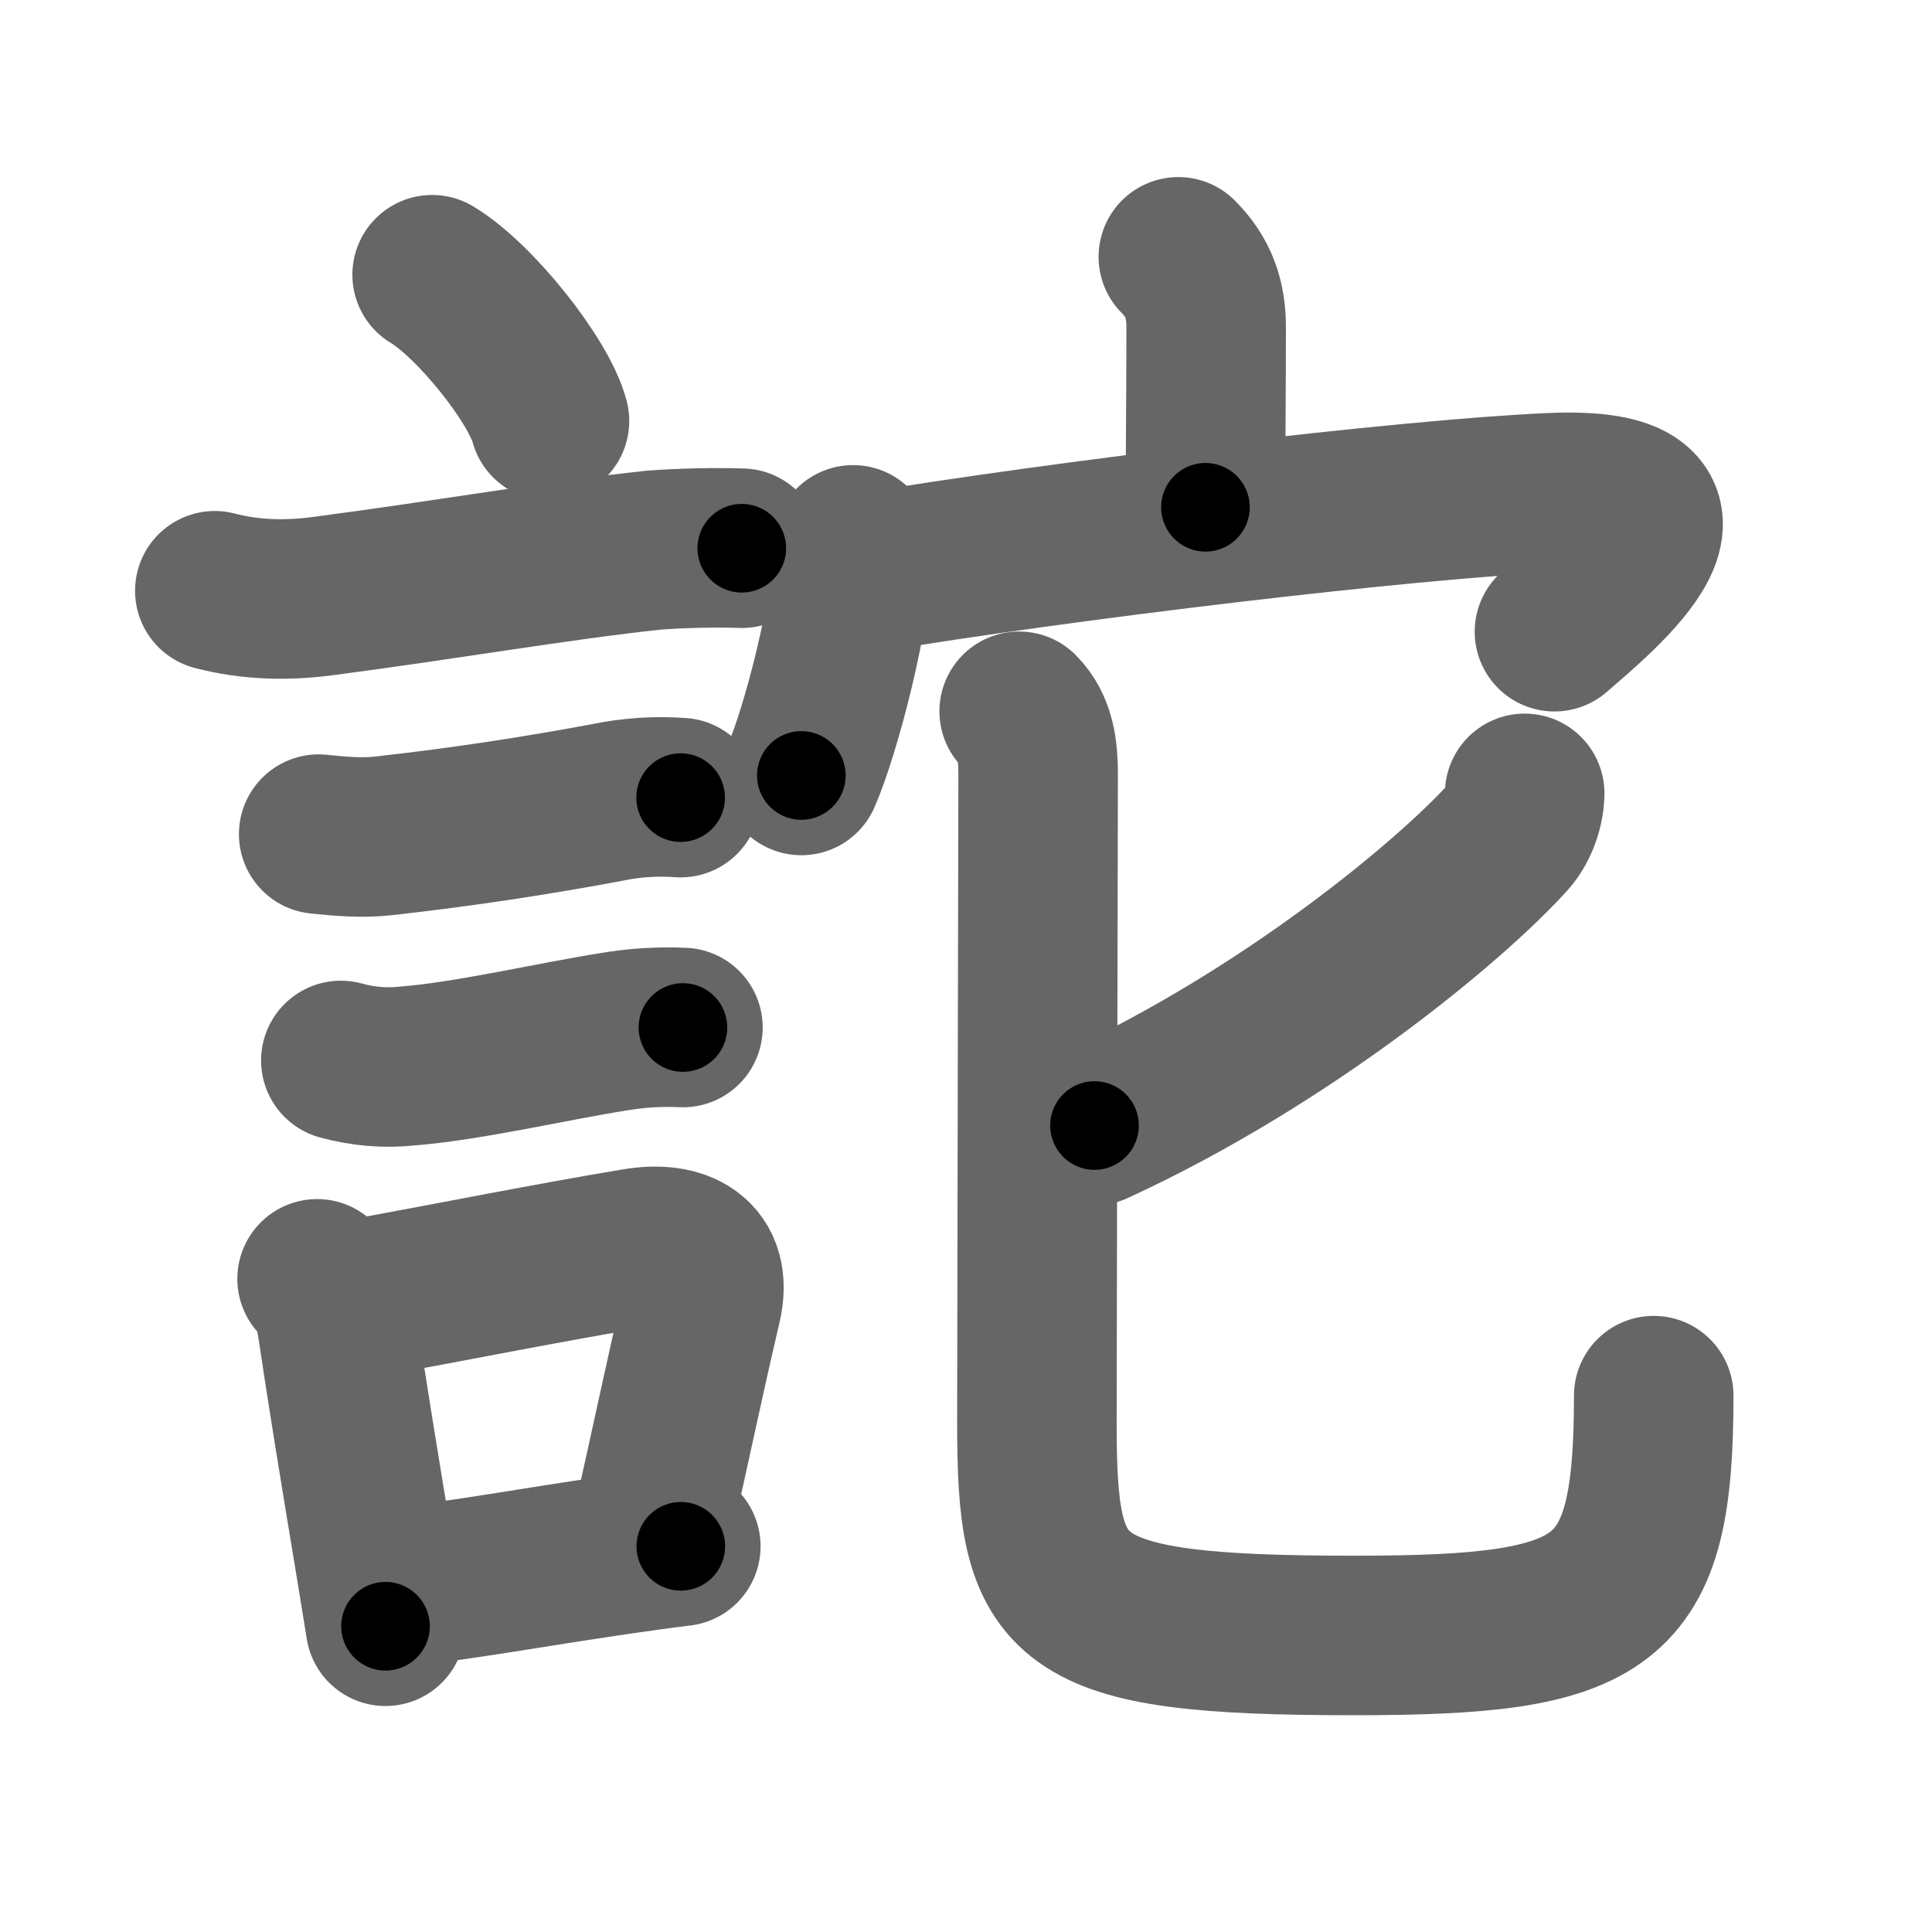 <svg xmlns="http://www.w3.org/2000/svg" width="109" height="109" viewBox="0 0 109 109" id="8a51"><g fill="none" stroke="#666" stroke-width="9" stroke-linecap="round" stroke-linejoin="round"><g><g><path d="M24.38,15.5c2.43,1.46,6.02,5.98,6.62,8.25" /><path d="M12.12,33.33c1.99,0.52,3.99,0.57,6.02,0.31c6.98-0.91,13.23-2.01,18.73-2.6c1.57-0.12,3.51-0.16,4.98-0.11" /><path d="M17.98,47.06c1.21,0.13,2.43,0.23,3.64,0.1c4.75-0.53,8.85-1.18,12.66-1.89C35.63,44.99,37,44.9,38.4,45" /><path d="M19.23,59.83c1.25,0.34,2.5,0.45,3.77,0.31c3.39-0.26,8.4-1.43,11.63-1.93c1.29-0.22,2.59-0.3,3.9-0.24" /><g><path d="M17.89,72.15c0.73,0.73,1,1.71,1.14,2.67c0.54,3.65,1.27,8.11,1.99,12.45c0.25,1.52,0.5,3.03,0.73,4.48" /><path d="M19.81,73.37c6.67-1.23,10.91-2.09,16.09-2.96c2.41-0.4,4.33,0.48,3.69,3.21c-0.86,3.65-1.52,6.84-2.92,13.1" /><path d="M22.47,89.55c3.86-0.43,7.55-1.12,12.27-1.81c1.16-0.17,2.37-0.34,3.67-0.5" /></g></g><g><g><path d="M66.48,14.49c1.14,1.14,1.57,2.38,1.57,3.97c0,3.59-0.04,6.9-0.04,10.16" /><g><path d="M48.13,30.74c0,3.62-1.85,10.59-2.92,13.01" /><path d="M48.67,32.36c11.15-1.87,30.79-4.21,38.82-4.56c10.15-0.45,2.8,5.6,0.21,7.84" /></g></g><g><path d="M86.02,44.76c-0.02,0.99-0.44,1.91-0.93,2.46C81.85,50.81,72.62,58.5,61.75,63.5" /><path d="M57.5,40.13c0.93,0.93,1.07,2.24,1.07,3.55c0,1.38-0.07,32.32-0.07,36.57c0,10.25,1.21,12.02,17.89,12.02c14.37,0,16.91-1.64,16.91-13.53" /></g></g></g></g><g fill="none" stroke="#000" stroke-width="5" stroke-linecap="round" stroke-linejoin="round"><path d="M24.38,15.5c2.43,1.46,6.02,5.98,6.62,8.25" stroke-dasharray="10.732" stroke-dashoffset="10.732"><animate attributeName="stroke-dashoffset" values="10.732;10.732;0" dur="0.107s" fill="freeze" begin="0s;8a51.click" /></path><path d="M12.12,33.33c1.99,0.52,3.99,0.57,6.02,0.31c6.98-0.91,13.23-2.01,18.73-2.6c1.57-0.12,3.51-0.16,4.98-0.11" stroke-dasharray="29.961" stroke-dashoffset="29.961"><animate attributeName="stroke-dashoffset" values="29.961" fill="freeze" begin="8a51.click" /><animate attributeName="stroke-dashoffset" values="29.961;29.961;0" keyTimes="0;0.263;1" dur="0.407s" fill="freeze" begin="0s;8a51.click" /></path><path d="M17.98,47.06c1.21,0.13,2.43,0.23,3.64,0.1c4.75-0.53,8.85-1.18,12.66-1.89C35.63,44.99,37,44.9,38.4,45" stroke-dasharray="20.595" stroke-dashoffset="20.595"><animate attributeName="stroke-dashoffset" values="20.595" fill="freeze" begin="8a51.click" /><animate attributeName="stroke-dashoffset" values="20.595;20.595;0" keyTimes="0;0.664;1" dur="0.613s" fill="freeze" begin="0s;8a51.click" /></path><path d="M19.23,59.83c1.25,0.34,2.5,0.45,3.77,0.31c3.39-0.26,8.4-1.43,11.63-1.93c1.29-0.22,2.59-0.3,3.9-0.24" stroke-dasharray="19.515" stroke-dashoffset="19.515"><animate attributeName="stroke-dashoffset" values="19.515" fill="freeze" begin="8a51.click" /><animate attributeName="stroke-dashoffset" values="19.515;19.515;0" keyTimes="0;0.759;1" dur="0.808s" fill="freeze" begin="0s;8a51.click" /></path><path d="M17.89,72.15c0.73,0.73,1,1.71,1.14,2.67c0.54,3.65,1.27,8.11,1.99,12.45c0.25,1.52,0.5,3.03,0.73,4.48" stroke-dasharray="20.104" stroke-dashoffset="20.104"><animate attributeName="stroke-dashoffset" values="20.104" fill="freeze" begin="8a51.click" /><animate attributeName="stroke-dashoffset" values="20.104;20.104;0" keyTimes="0;0.801;1" dur="1.009s" fill="freeze" begin="0s;8a51.click" /></path><path d="M19.81,73.37c6.67-1.23,10.91-2.09,16.09-2.96c2.41-0.4,4.33,0.48,3.69,3.21c-0.86,3.65-1.52,6.84-2.92,13.1" stroke-dasharray="35.929" stroke-dashoffset="35.929"><animate attributeName="stroke-dashoffset" values="35.929" fill="freeze" begin="8a51.click" /><animate attributeName="stroke-dashoffset" values="35.929;35.929;0" keyTimes="0;0.738;1" dur="1.368s" fill="freeze" begin="0s;8a51.click" /></path><path d="M22.47,89.55c3.86-0.43,7.55-1.12,12.27-1.81c1.16-0.17,2.37-0.34,3.67-0.5" stroke-dasharray="16.109" stroke-dashoffset="16.109"><animate attributeName="stroke-dashoffset" values="16.109" fill="freeze" begin="8a51.click" /><animate attributeName="stroke-dashoffset" values="16.109;16.109;0" keyTimes="0;0.895;1" dur="1.529s" fill="freeze" begin="0s;8a51.click" /></path><path d="M66.48,14.49c1.14,1.14,1.57,2.38,1.57,3.97c0,3.59-0.04,6.9-0.04,10.16" stroke-dasharray="14.557" stroke-dashoffset="14.557"><animate attributeName="stroke-dashoffset" values="14.557" fill="freeze" begin="8a51.click" /><animate attributeName="stroke-dashoffset" values="14.557;14.557;0" keyTimes="0;0.913;1" dur="1.675s" fill="freeze" begin="0s;8a51.click" /></path><path d="M48.13,30.74c0,3.62-1.85,10.59-2.92,13.01" stroke-dasharray="13.391" stroke-dashoffset="13.391"><animate attributeName="stroke-dashoffset" values="13.391" fill="freeze" begin="8a51.click" /><animate attributeName="stroke-dashoffset" values="13.391;13.391;0" keyTimes="0;0.926;1" dur="1.809s" fill="freeze" begin="0s;8a51.click" /></path><path d="M48.67,32.36c11.15-1.87,30.79-4.21,38.82-4.56c10.15-0.45,2.8,5.6,0.21,7.84" stroke-dasharray="53.162" stroke-dashoffset="53.162"><animate attributeName="stroke-dashoffset" values="53.162" fill="freeze" begin="8a51.click" /><animate attributeName="stroke-dashoffset" values="53.162;53.162;0" keyTimes="0;0.773;1" dur="2.341s" fill="freeze" begin="0s;8a51.click" /></path><path d="M86.02,44.76c-0.02,0.99-0.44,1.91-0.93,2.46C81.85,50.81,72.62,58.5,61.75,63.5" stroke-dasharray="31.289" stroke-dashoffset="31.289"><animate attributeName="stroke-dashoffset" values="31.289" fill="freeze" begin="8a51.click" /><animate attributeName="stroke-dashoffset" values="31.289;31.289;0" keyTimes="0;0.882;1" dur="2.654s" fill="freeze" begin="0s;8a51.click" /></path><path d="M57.5,40.13c0.93,0.93,1.07,2.24,1.07,3.55c0,1.38-0.07,32.32-0.07,36.57c0,10.25,1.21,12.02,17.89,12.02c14.37,0,16.91-1.64,16.91-13.53" stroke-dasharray="92.828" stroke-dashoffset="92.828"><animate attributeName="stroke-dashoffset" values="92.828" fill="freeze" begin="8a51.click" /><animate attributeName="stroke-dashoffset" values="92.828;92.828;0" keyTimes="0;0.792;1" dur="3.352s" fill="freeze" begin="0s;8a51.click" /></path></g></svg>